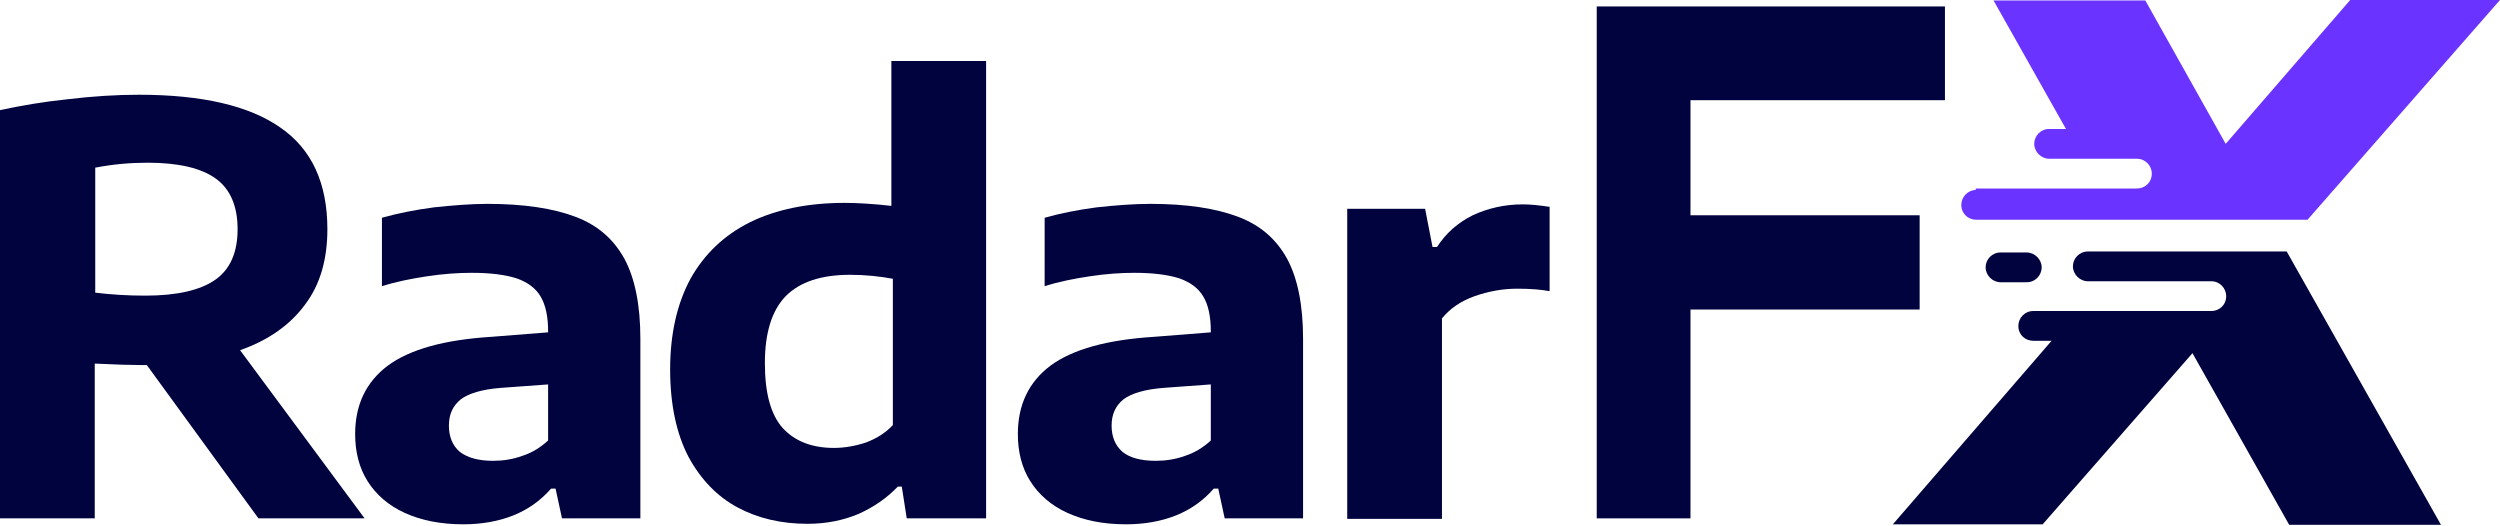 <?xml version="1.0" encoding="utf-8"?>
<!-- Generator: Adobe Illustrator 26.2.1, SVG Export Plug-In . SVG Version: 6.00 Build 0)  -->
<svg version="1.1" id="Layer_1" xmlns="http://www.w3.org/2000/svg" xmlns:xlink="http://www.w3.org/1999/xlink" x="0px" y="0px"
	 viewBox="0 0 504 106" style="enable-background:new 0 0 504 106;" xml:space="preserve">
<title>Asset radarfx</title>
<style type="text/css">
	.st0{fill-rule:evenodd;clip-rule:evenodd;fill:#6B33FF;}
	.st1{fill-rule:evenodd;clip-rule:evenodd;fill:#00033d;}
	.st2{fill:#00033d;}
</style>
<g>
	<path class="st0" d="M398.4,38.3c-1.7,0-3,1.4-3,3c0,1.8,1.4,3,3,3h28.4h8.6h29.8L504,0h-30.2l-25.1,29L432.5,0.1h-30.6L416.5,26
		h-3.4c-1.7,0-3,1.4-3,3c0,1.6,1.4,3,3,3h6.8h10.9c1.7,0,3,1.4,3,3c0,1.8-1.4,3-3,3h-7.4h-25.1V38.3z"/>
	<path class="st1" d="M442,71.2l19.5,34.6h30.6l-31.1-55.1h-25.5h-5.8h-8.8c-1.7,0-3,1.4-3,3c0,1.6,1.4,3,3,3h3.5h11.1h10.3
		c1.7,0,3,1.4,3,3c0,1.8-1.4,3-3,3h-10.3h-16.6h-9c-1.7,0-3,1.4-3,3c0,1.8,1.4,3,3,3h3.7l-32,37h30.2L442,71.2z"/>
	<path class="st1" d="M403.3,56.9h5.3c1.7,0,3-1.4,3-3c0-1.6-1.4-3-3-3h-5.3c-1.7,0-3,1.4-3,3C400.3,55.5,401.7,56.9,403.3,56.9z"/>
	<path class="st2" d="M392.2,1.3h-70.3v103.2h18.9V62.4H387V43.4h-46.2V20.2h51.3V1.3z"/>
	<path class="st2" d="M52.1,104.5L29.6,73.6h-1c-2.1,0-5.3-0.1-9.5-0.3v31.2H0V22.2c4.2-0.9,8.8-1.7,13.7-2.2
		c5-0.6,9.8-0.9,14.3-0.9c12.7,0,22.2,2.2,28.5,6.6c6.4,4.4,9.5,11.3,9.5,20.5c0,6-1.4,11.1-4.5,15.2c-3,4.1-7.4,7.2-13.1,9.2
		l25.1,33.9H52.1z M19.2,59c3.3,0.4,6.6,0.6,10.1,0.6c6.4,0,11.1-1.1,14.1-3.2c3-2.1,4.5-5.5,4.5-10.2c0-4.7-1.5-8.1-4.4-10.2
		c-2.9-2.1-7.5-3.2-13.7-3.2c-3.5,0-7,0.3-10.6,1V59z"/>
	<path class="st2" d="M98.3,41.1c7.3,0,13.2,0.9,17.7,2.6c4.5,1.7,7.7,4.5,9.9,8.5c2.1,3.9,3.2,9.3,3.2,16.1v36.2h-15.8l-1.3-6h-0.9
		c-2.1,2.4-4.6,4.2-7.6,5.4s-6.4,1.8-10.1,1.8c-4.6,0-8.5-0.8-11.8-2.3c-3.3-1.5-5.8-3.7-7.5-6.4c-1.7-2.7-2.5-5.9-2.5-9.5
		c0-5.9,2.2-10.5,6.6-13.8c4.5-3.3,11.4-5.2,20.9-5.8l11.4-0.9v-0.2c0-3-0.5-5.3-1.5-7c-1-1.7-2.6-2.9-4.9-3.7
		c-2.2-0.7-5.2-1.1-9-1.1c-2.7,0-5.7,0.2-9,0.7c-3.3,0.5-6.3,1.1-9.1,2V43.9c3.2-0.9,6.7-1.6,10.5-2.1
		C91.3,41.4,94.9,41.1,98.3,41.1z M99.4,92.9c2,0,4-0.3,5.9-1c1.9-0.6,3.7-1.7,5.2-3.1V77.5l-9.6,0.7c-3.7,0.3-6.4,1.1-8,2.3
		c-1.6,1.3-2.4,3-2.4,5.3c0,2.2,0.7,4,2.2,5.3C94.3,92.3,96.5,92.9,99.4,92.9z"/>
	<path class="st2" d="M162.8,105.6c-5.3,0-10-1.1-14.1-3.3c-4.1-2.2-7.4-5.6-9.9-10.2c-2.4-4.6-3.7-10.5-3.7-17.6
		c0-7.2,1.4-13.3,4.1-18.3c2.8-5,6.8-8.8,12-11.4c5.3-2.6,11.7-3.9,19.1-3.9c2.6,0,5.8,0.2,9.4,0.6V12.3h19.1v92.2h-16l-1-6.4H181
		c-2.2,2.3-4.8,4.1-7.9,5.5C170,104.9,166.6,105.6,162.8,105.6z M168.1,90.3c2.2,0,4.4-0.4,6.5-1.1c2.1-0.8,3.9-1.9,5.4-3.5V56.2
		c-2.7-0.5-5.6-0.8-8.6-0.8c-5.8,0-10.1,1.4-13,4.3c-2.8,2.9-4.2,7.4-4.2,13.5c0,6.1,1.2,10.4,3.6,13.1
		C160.2,88.9,163.6,90.3,168.1,90.3z"/>
	<path class="st2" d="M231.9,41.1c7.3,0,13.2,0.9,17.7,2.6c4.5,1.7,7.7,4.5,9.9,8.5c2.1,3.9,3.2,9.3,3.2,16.1v36.2h-15.8l-1.3-6
		h-0.9c-2.1,2.4-4.6,4.2-7.6,5.4c-3,1.2-6.4,1.8-10.1,1.8c-4.6,0-8.5-0.8-11.8-2.3c-3.3-1.5-5.8-3.7-7.5-6.4
		c-1.7-2.7-2.5-5.9-2.5-9.5c0-5.9,2.2-10.5,6.6-13.8c4.5-3.3,11.4-5.2,20.9-5.8l11.4-0.9v-0.2c0-3-0.5-5.3-1.5-7
		c-1-1.7-2.6-2.9-4.9-3.7c-2.2-0.7-5.2-1.1-9-1.1c-2.7,0-5.7,0.2-9,0.7c-3.3,0.5-6.3,1.1-9.1,2V43.9c3.2-0.9,6.7-1.6,10.5-2.1
		C224.8,41.4,228.5,41.1,231.9,41.1z M233,92.9c2,0,4-0.3,5.9-1c1.9-0.6,3.7-1.7,5.2-3.1V77.5l-9.6,0.7c-3.7,0.3-6.4,1.1-8,2.3
		c-1.6,1.3-2.4,3-2.4,5.3c0,2.2,0.7,4,2.2,5.3C227.8,92.3,230,92.9,233,92.9z"/>
	<path class="st2" d="M271.7,42.1h15.6l1.5,7.7h0.9c1.8-2.8,4.2-4.9,7.2-6.4c3-1.4,6.4-2.2,10.1-2.2c1.6,0,3.4,0.2,5.4,0.5v17
		c-1.6-0.3-3.7-0.5-6.5-0.5c-2.9,0-5.7,0.5-8.6,1.5c-2.8,1-5,2.5-6.6,4.5v40.4h-19.1V42.1z"/>
</g>
</svg>
